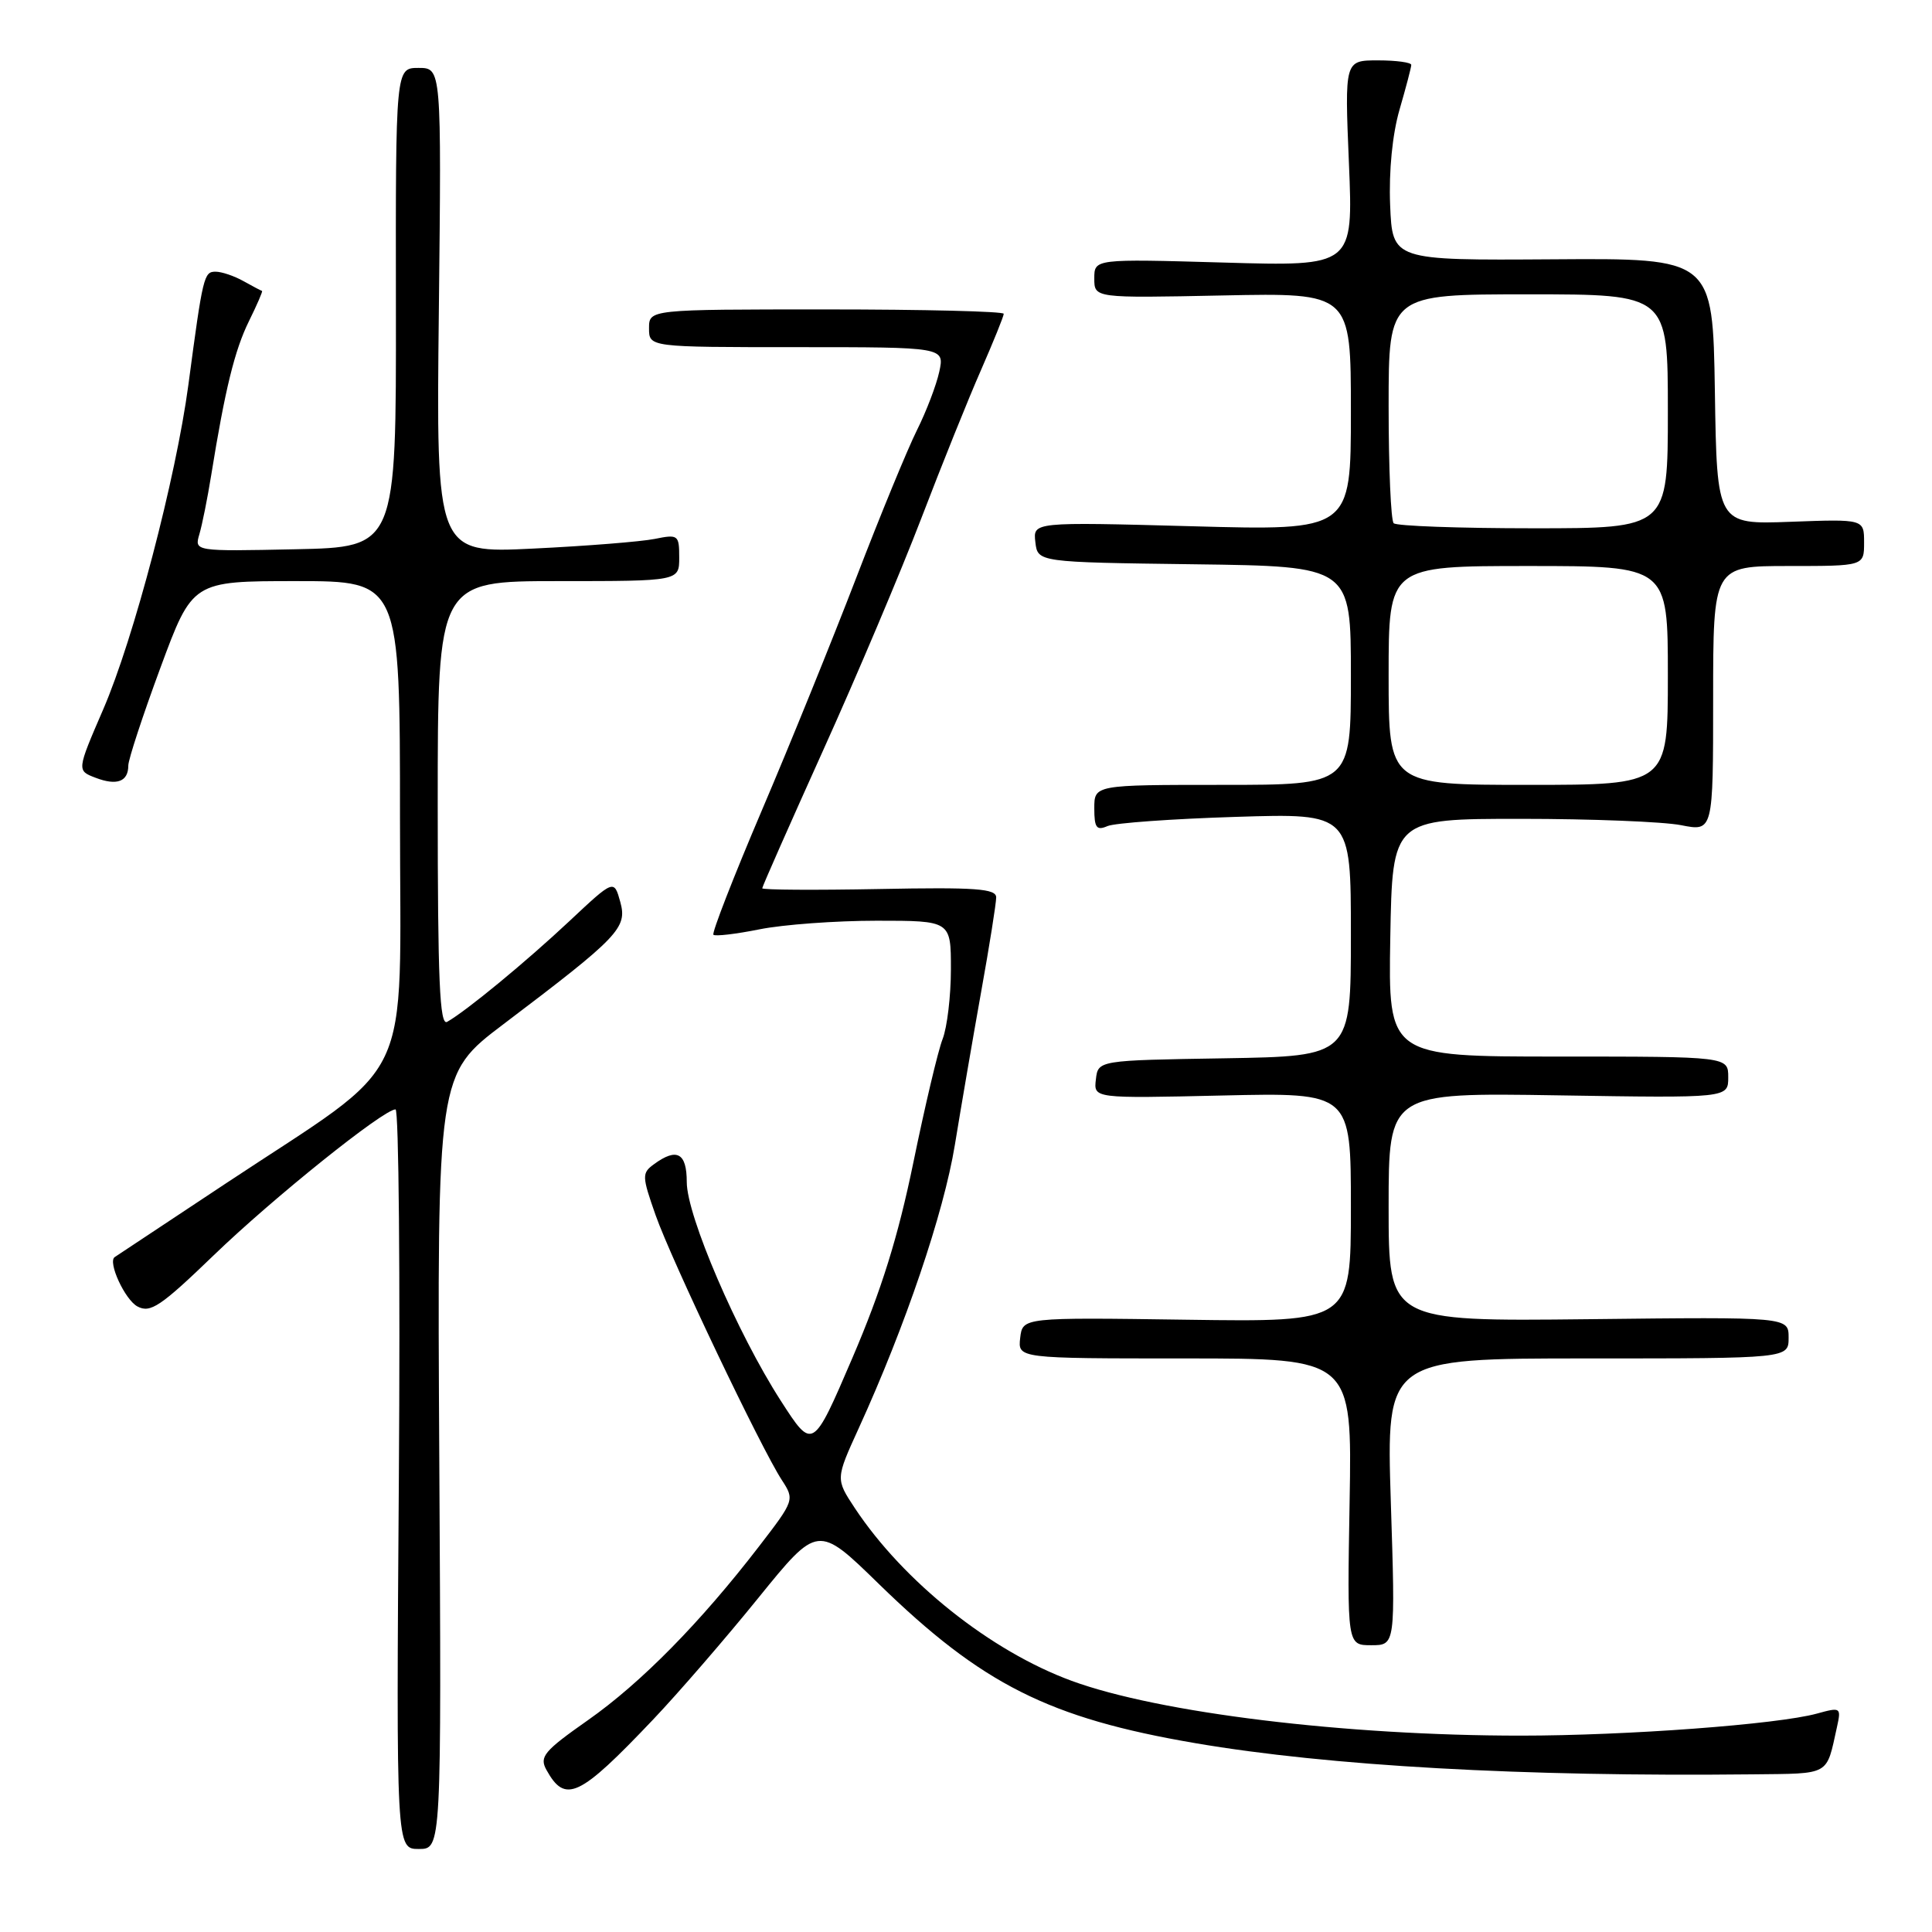 <?xml version="1.0" encoding="UTF-8" standalone="no"?>
<!DOCTYPE svg PUBLIC "-//W3C//DTD SVG 1.1//EN" "http://www.w3.org/Graphics/SVG/1.1/DTD/svg11.dtd" >
<svg xmlns="http://www.w3.org/2000/svg" xmlns:xlink="http://www.w3.org/1999/xlink" version="1.1" viewBox="0 0 256 256">
 <g >
 <path fill="currentColor"
d=" M 58.21 193.68 C 57.92 142.36 57.92 142.36 66.71 135.71 C 82.05 124.10 83.14 122.95 82.19 119.51 C 81.36 116.51 81.36 116.51 75.43 122.07 C 69.69 127.45 61.82 133.94 59.25 135.40 C 58.26 135.97 58.00 129.92 58.00 106.56 C 58.00 77.00 58.00 77.00 74.00 77.00 C 90.00 77.00 90.00 77.00 90.00 73.88 C 90.00 70.88 89.86 70.78 86.75 71.41 C 84.96 71.77 77.72 72.35 70.65 72.69 C 57.79 73.32 57.79 73.32 58.15 41.16 C 58.50 9.00 58.50 9.00 55.46 9.00 C 52.42 9.00 52.42 9.00 52.46 40.75 C 52.50 72.50 52.50 72.50 39.13 72.78 C 25.75 73.06 25.75 73.06 26.42 70.78 C 26.79 69.53 27.49 66.03 27.98 63.00 C 29.82 51.58 31.10 46.38 32.99 42.55 C 34.06 40.38 34.84 38.58 34.72 38.55 C 34.60 38.52 33.49 37.94 32.26 37.25 C 31.03 36.56 29.37 36.00 28.56 36.00 C 27.02 36.00 26.88 36.57 24.96 51.00 C 23.31 63.33 17.72 84.66 13.67 94.01 C 10.17 102.11 10.17 102.11 12.67 103.06 C 15.49 104.14 17.00 103.57 17.00 101.44 C 17.00 100.65 18.91 94.83 21.25 88.50 C 25.50 77.00 25.50 77.00 39.25 77.00 C 53.00 77.00 53.00 77.00 53.00 108.42 C 53.00 144.82 55.29 140.01 30.00 156.76 C 22.02 162.04 15.37 166.46 15.20 166.57 C 14.24 167.20 16.55 172.22 18.21 173.11 C 19.92 174.03 21.28 173.12 28.34 166.31 C 36.22 158.71 50.82 147.00 52.41 147.00 C 52.84 147.00 53.04 169.05 52.85 196.00 C 52.50 245.00 52.50 245.00 55.50 245.00 C 58.50 245.00 58.50 245.00 58.21 193.68 Z  M 86.54 227.85 C 89.86 224.36 96.13 217.11 100.47 211.75 C 108.37 202.00 108.37 202.00 116.43 209.86 C 130.11 223.19 139.00 227.67 158.40 230.98 C 176.07 234.00 201.77 235.44 232.18 235.11 C 242.64 234.99 241.96 235.37 243.41 228.83 C 243.98 226.24 243.90 226.19 240.75 227.06 C 235.53 228.49 215.57 229.98 201.50 229.98 C 178.25 229.98 153.58 226.97 142.00 222.72 C 131.26 218.78 119.73 209.59 113.26 199.82 C 110.72 195.97 110.72 195.97 113.79 189.24 C 119.95 175.75 125.04 160.76 126.52 151.73 C 127.35 146.65 128.92 137.51 130.01 131.41 C 131.11 125.31 132.00 119.68 132.00 118.91 C 132.00 117.75 129.30 117.55 116.50 117.80 C 107.98 117.96 101.00 117.92 101.00 117.70 C 101.00 117.48 104.64 109.25 109.08 99.40 C 113.53 89.56 119.37 75.74 122.07 68.70 C 124.77 61.65 128.33 52.80 129.99 49.03 C 131.64 45.25 133.00 41.90 133.00 41.58 C 133.00 41.26 122.43 41.00 109.50 41.00 C 86.00 41.00 86.00 41.00 86.00 43.50 C 86.00 46.00 86.00 46.00 105.58 46.00 C 125.16 46.00 125.16 46.00 124.46 49.25 C 124.07 51.04 122.74 54.52 121.50 57.00 C 120.26 59.48 116.65 68.25 113.48 76.50 C 110.31 84.75 104.66 98.69 100.91 107.47 C 97.17 116.25 94.30 123.63 94.53 123.86 C 94.76 124.09 97.51 123.77 100.64 123.14 C 103.77 122.51 110.76 122.00 116.17 122.00 C 126.00 122.00 126.00 122.00 126.00 128.43 C 126.00 131.97 125.50 136.14 124.90 137.68 C 124.29 139.23 122.55 146.60 121.02 154.06 C 118.99 163.92 116.79 170.97 112.96 179.90 C 107.69 192.18 107.69 192.18 103.46 185.61 C 97.68 176.63 91.00 161.09 91.00 156.63 C 91.00 152.76 89.69 152.04 86.66 154.26 C 85.04 155.44 85.05 155.83 86.87 161.01 C 88.96 166.96 100.82 191.86 103.60 196.12 C 105.29 198.72 105.27 198.81 100.57 204.91 C 92.81 214.99 84.94 222.99 77.92 227.92 C 72.07 232.03 71.44 232.78 72.41 234.53 C 74.90 239.03 76.74 238.17 86.54 227.85 Z  M 184.29 199.00 C 183.69 180.00 183.69 180.00 210.34 180.00 C 237.00 180.00 237.00 180.00 237.00 177.25 C 237.00 174.50 237.00 174.50 210.50 174.80 C 184.00 175.09 184.00 175.09 184.00 159.94 C 184.00 144.78 184.00 144.78 206.50 145.14 C 229.00 145.50 229.00 145.50 229.00 142.75 C 229.00 140.00 229.00 140.00 206.47 140.00 C 183.95 140.00 183.95 140.00 184.22 124.25 C 184.50 108.50 184.50 108.50 201.50 108.50 C 210.85 108.50 220.41 108.88 222.75 109.34 C 227.00 110.18 227.00 110.18 227.00 92.59 C 227.00 75.00 227.00 75.00 237.00 75.00 C 247.00 75.00 247.00 75.00 247.00 71.89 C 247.00 68.78 247.00 68.78 237.25 69.14 C 227.50 69.50 227.50 69.50 227.23 51.86 C 226.95 34.21 226.95 34.21 205.73 34.36 C 184.50 34.50 184.50 34.50 184.20 27.16 C 184.02 22.65 184.50 17.78 185.45 14.51 C 186.30 11.58 187.00 8.92 187.00 8.60 C 187.00 8.27 185.01 8.00 182.58 8.00 C 178.17 8.00 178.17 8.00 178.74 21.64 C 179.31 35.29 179.31 35.29 162.16 34.79 C 145.00 34.30 145.00 34.30 145.00 36.90 C 145.00 39.50 145.00 39.50 162.00 39.15 C 179.00 38.80 179.00 38.80 179.00 54.55 C 179.00 70.31 179.00 70.31 157.94 69.73 C 136.88 69.16 136.88 69.16 137.19 71.83 C 137.50 74.50 137.50 74.50 158.25 74.77 C 179.00 75.04 179.00 75.04 179.00 89.52 C 179.00 104.00 179.00 104.00 162.00 104.00 C 145.00 104.00 145.00 104.00 145.00 107.11 C 145.00 109.69 145.30 110.09 146.75 109.46 C 147.71 109.05 155.36 108.50 163.75 108.24 C 179.00 107.76 179.00 107.76 179.00 123.85 C 179.00 139.95 179.00 139.95 162.25 140.23 C 145.50 140.50 145.50 140.50 145.21 143.03 C 144.91 145.55 144.91 145.55 161.96 145.16 C 179.00 144.77 179.00 144.77 179.00 159.98 C 179.00 175.18 179.00 175.18 157.25 174.87 C 135.50 174.56 135.50 174.56 135.18 177.28 C 134.87 180.00 134.87 180.00 157.01 180.00 C 179.16 180.00 179.16 180.00 178.83 199.00 C 178.50 218.00 178.50 218.00 181.70 218.00 C 184.90 218.00 184.90 218.00 184.29 199.00 Z  M 184.00 89.50 C 184.00 75.00 184.00 75.00 202.50 75.00 C 221.00 75.00 221.00 75.00 221.00 89.50 C 221.00 104.00 221.00 104.00 202.50 104.00 C 184.00 104.00 184.00 104.00 184.00 89.50 Z  M 184.67 69.33 C 184.30 68.97 184.00 61.99 184.00 53.83 C 184.00 39.00 184.00 39.00 202.50 39.00 C 221.00 39.00 221.00 39.00 221.00 54.50 C 221.00 70.00 221.00 70.00 203.17 70.00 C 193.36 70.00 185.03 69.70 184.67 69.33 Z "/>
</g>
</svg>